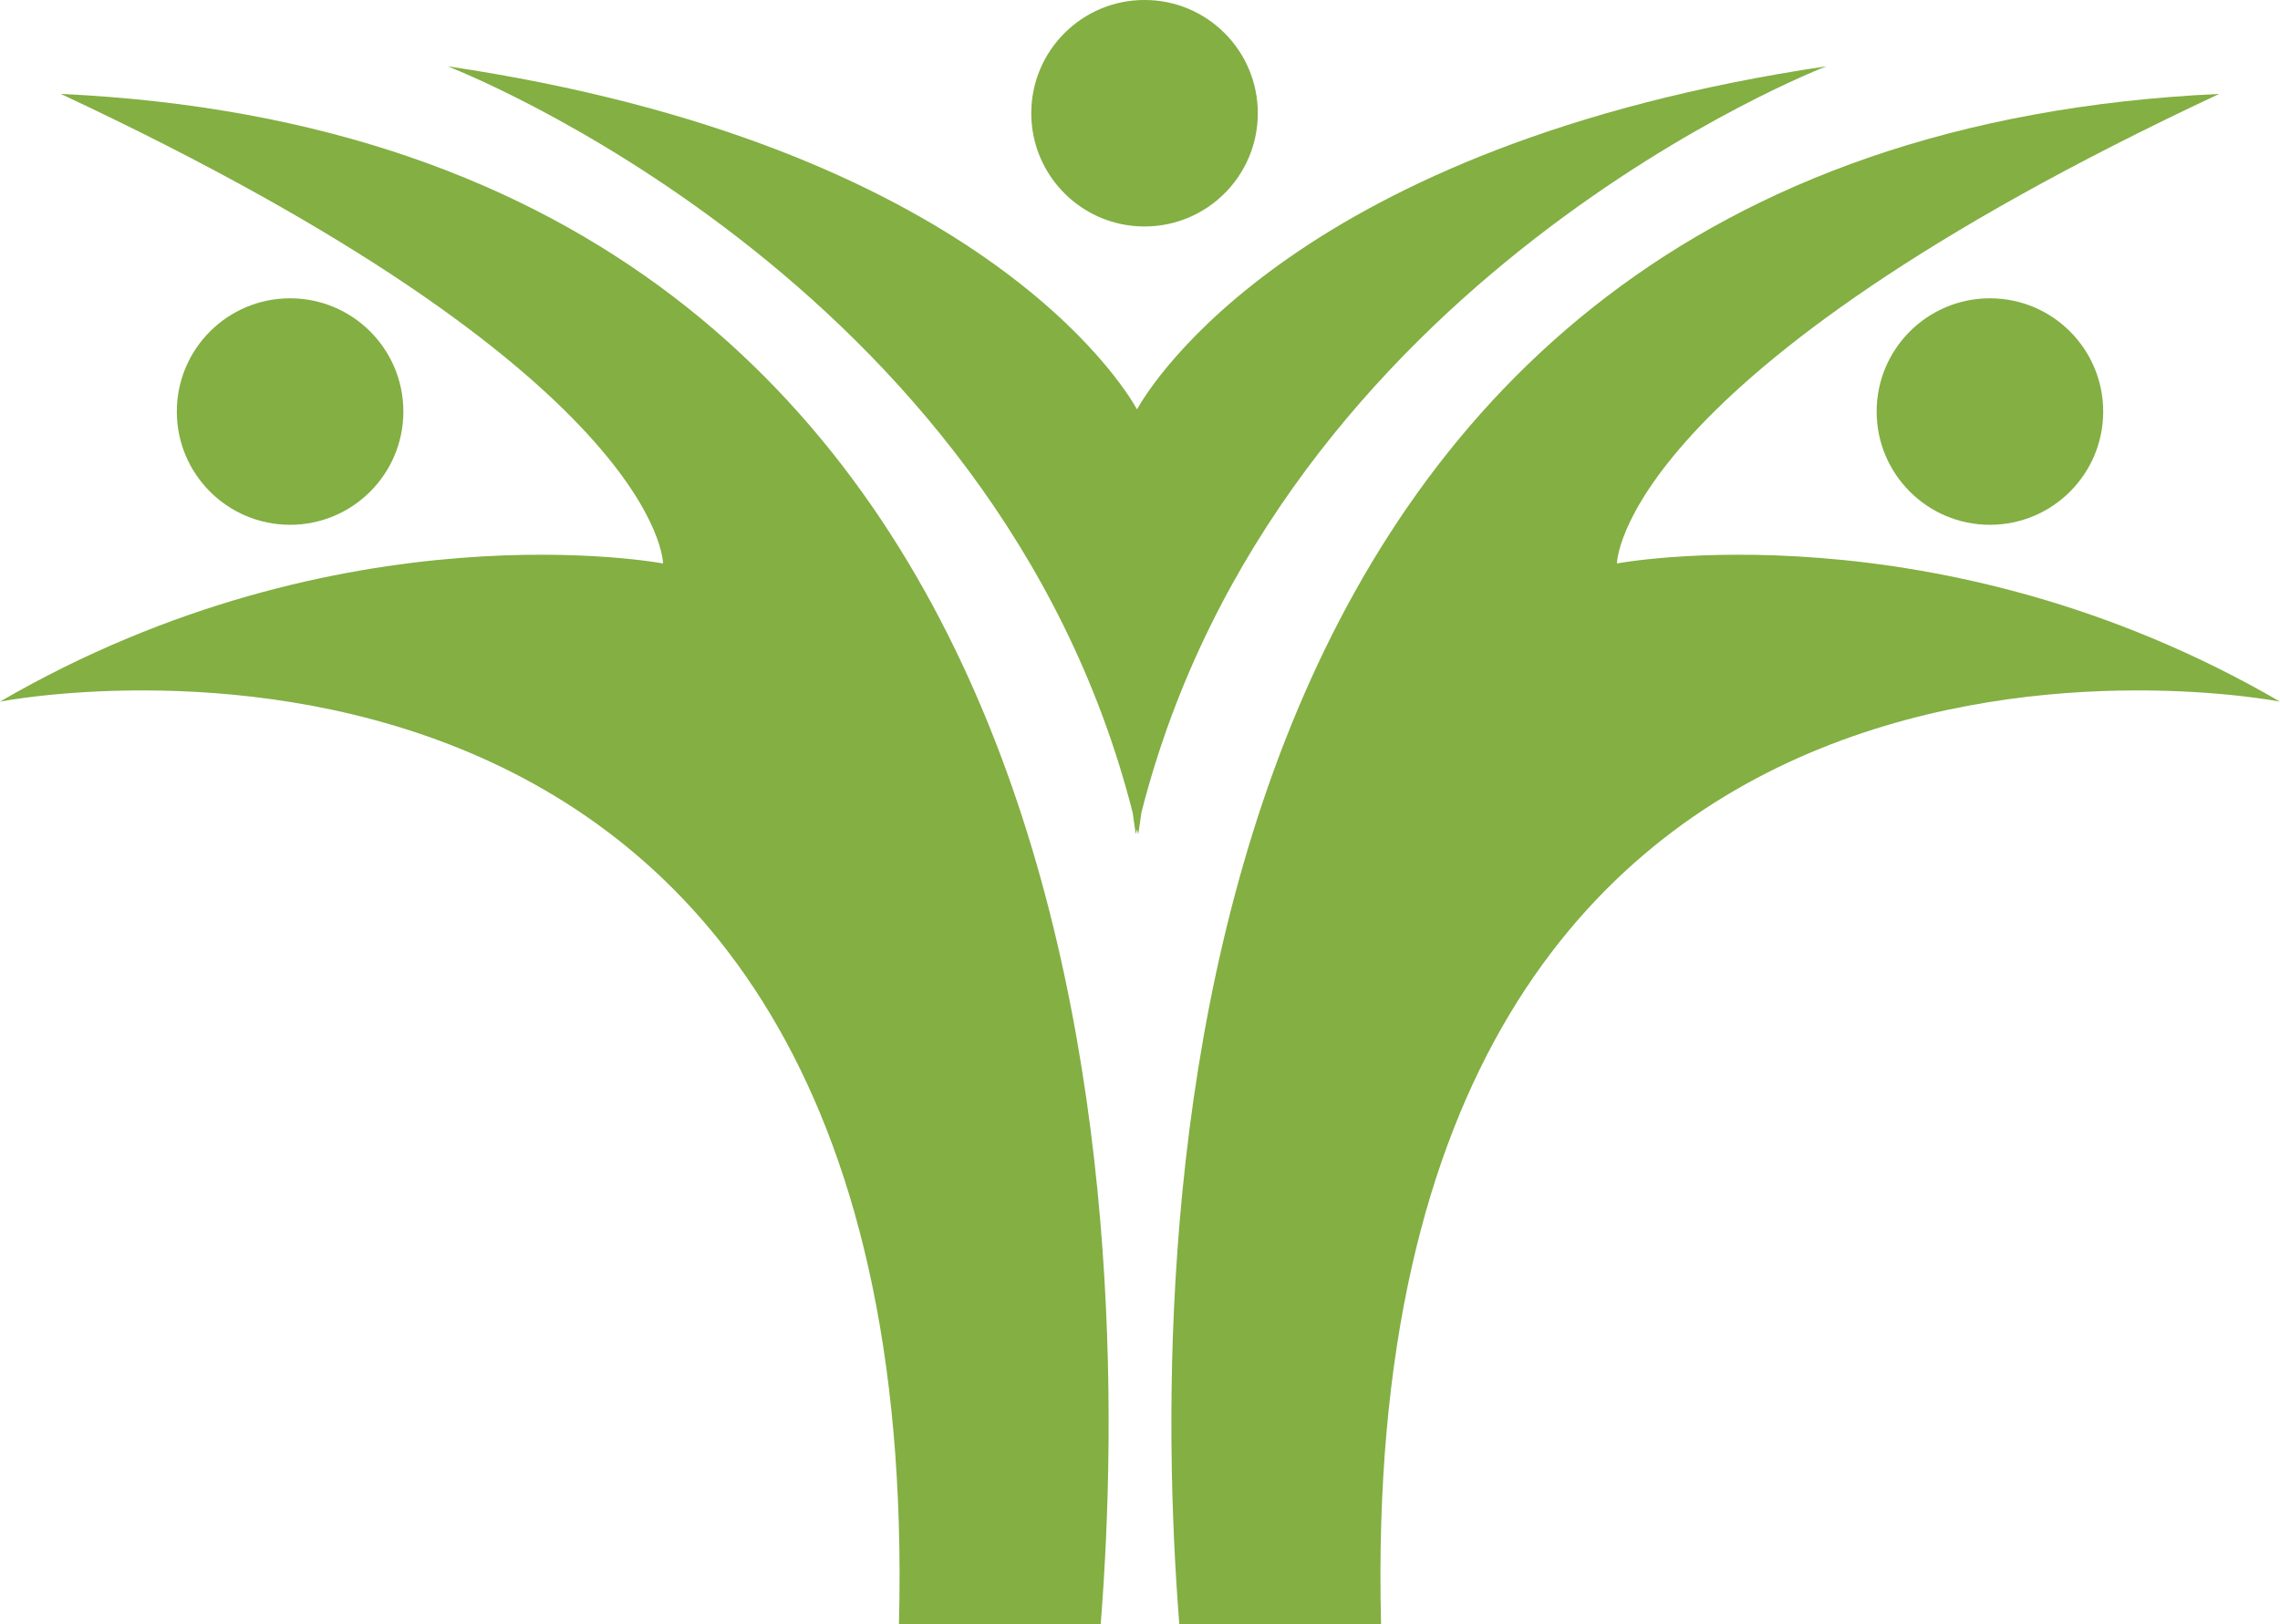 <svg version="1.1" id="图层_1" x="0px" y="0px" width="110.229px" height="78.535px" viewBox="0 0 110.229 78.535" enable-background="new 0 0 110.229 78.535" xml:space="preserve" xmlns="http://www.w3.org/2000/svg" xmlns:xlink="http://www.w3.org/1999/xlink" xmlns:xml="http://www.w3.org/XML/1998/namespace">
  <circle fill="#83AF43" cx="14.025" cy="19.9" r="5.476" class="color c1"/>
  <path fill="#83AF43" d="M2.938,4.541c29.118,13.623,29.118,22.705,29.118,22.705S16.563,24.309,0,33.926
	c0,0,44.81-8.809,43.461,44.609h9.754C54.766,58.85,53.981,6.92,2.938,4.541z" class="color c1"/>
  <circle fill="#83AF43" cx="96.205" cy="19.9" r="5.476" class="color c1"/>
  <circle fill="#83AF43" cx="55.334" cy="5.475" r="5.476" class="color c1"/>
  <path fill="#83AF43" d="M107.292,4.541C78.174,18.164,78.174,27.246,78.174,27.246s15.494-2.938,32.055,6.68
	c0,0-44.809-8.809-43.46,44.609h-9.754C55.463,58.85,56.249,6.92,107.292,4.541z" class="color c1"/>
  <path fill="#83AF43" d="M88.302,3.205C62.736,7.002,55.644,18.586,54.97,19.793c-0.674-1.207-7.767-12.791-33.332-16.588
	c0,0,26.515,10.154,33.122,36.088c0.051,0.35,0.094,0.684,0.151,1.043c0.018-0.08,0.042-0.152,0.06-0.229
	c0.019,0.076,0.042,0.148,0.06,0.229c0.057-0.359,0.1-0.693,0.151-1.043C61.787,13.359,88.302,3.205,88.302,3.205z" class="color c1"/>
</svg>